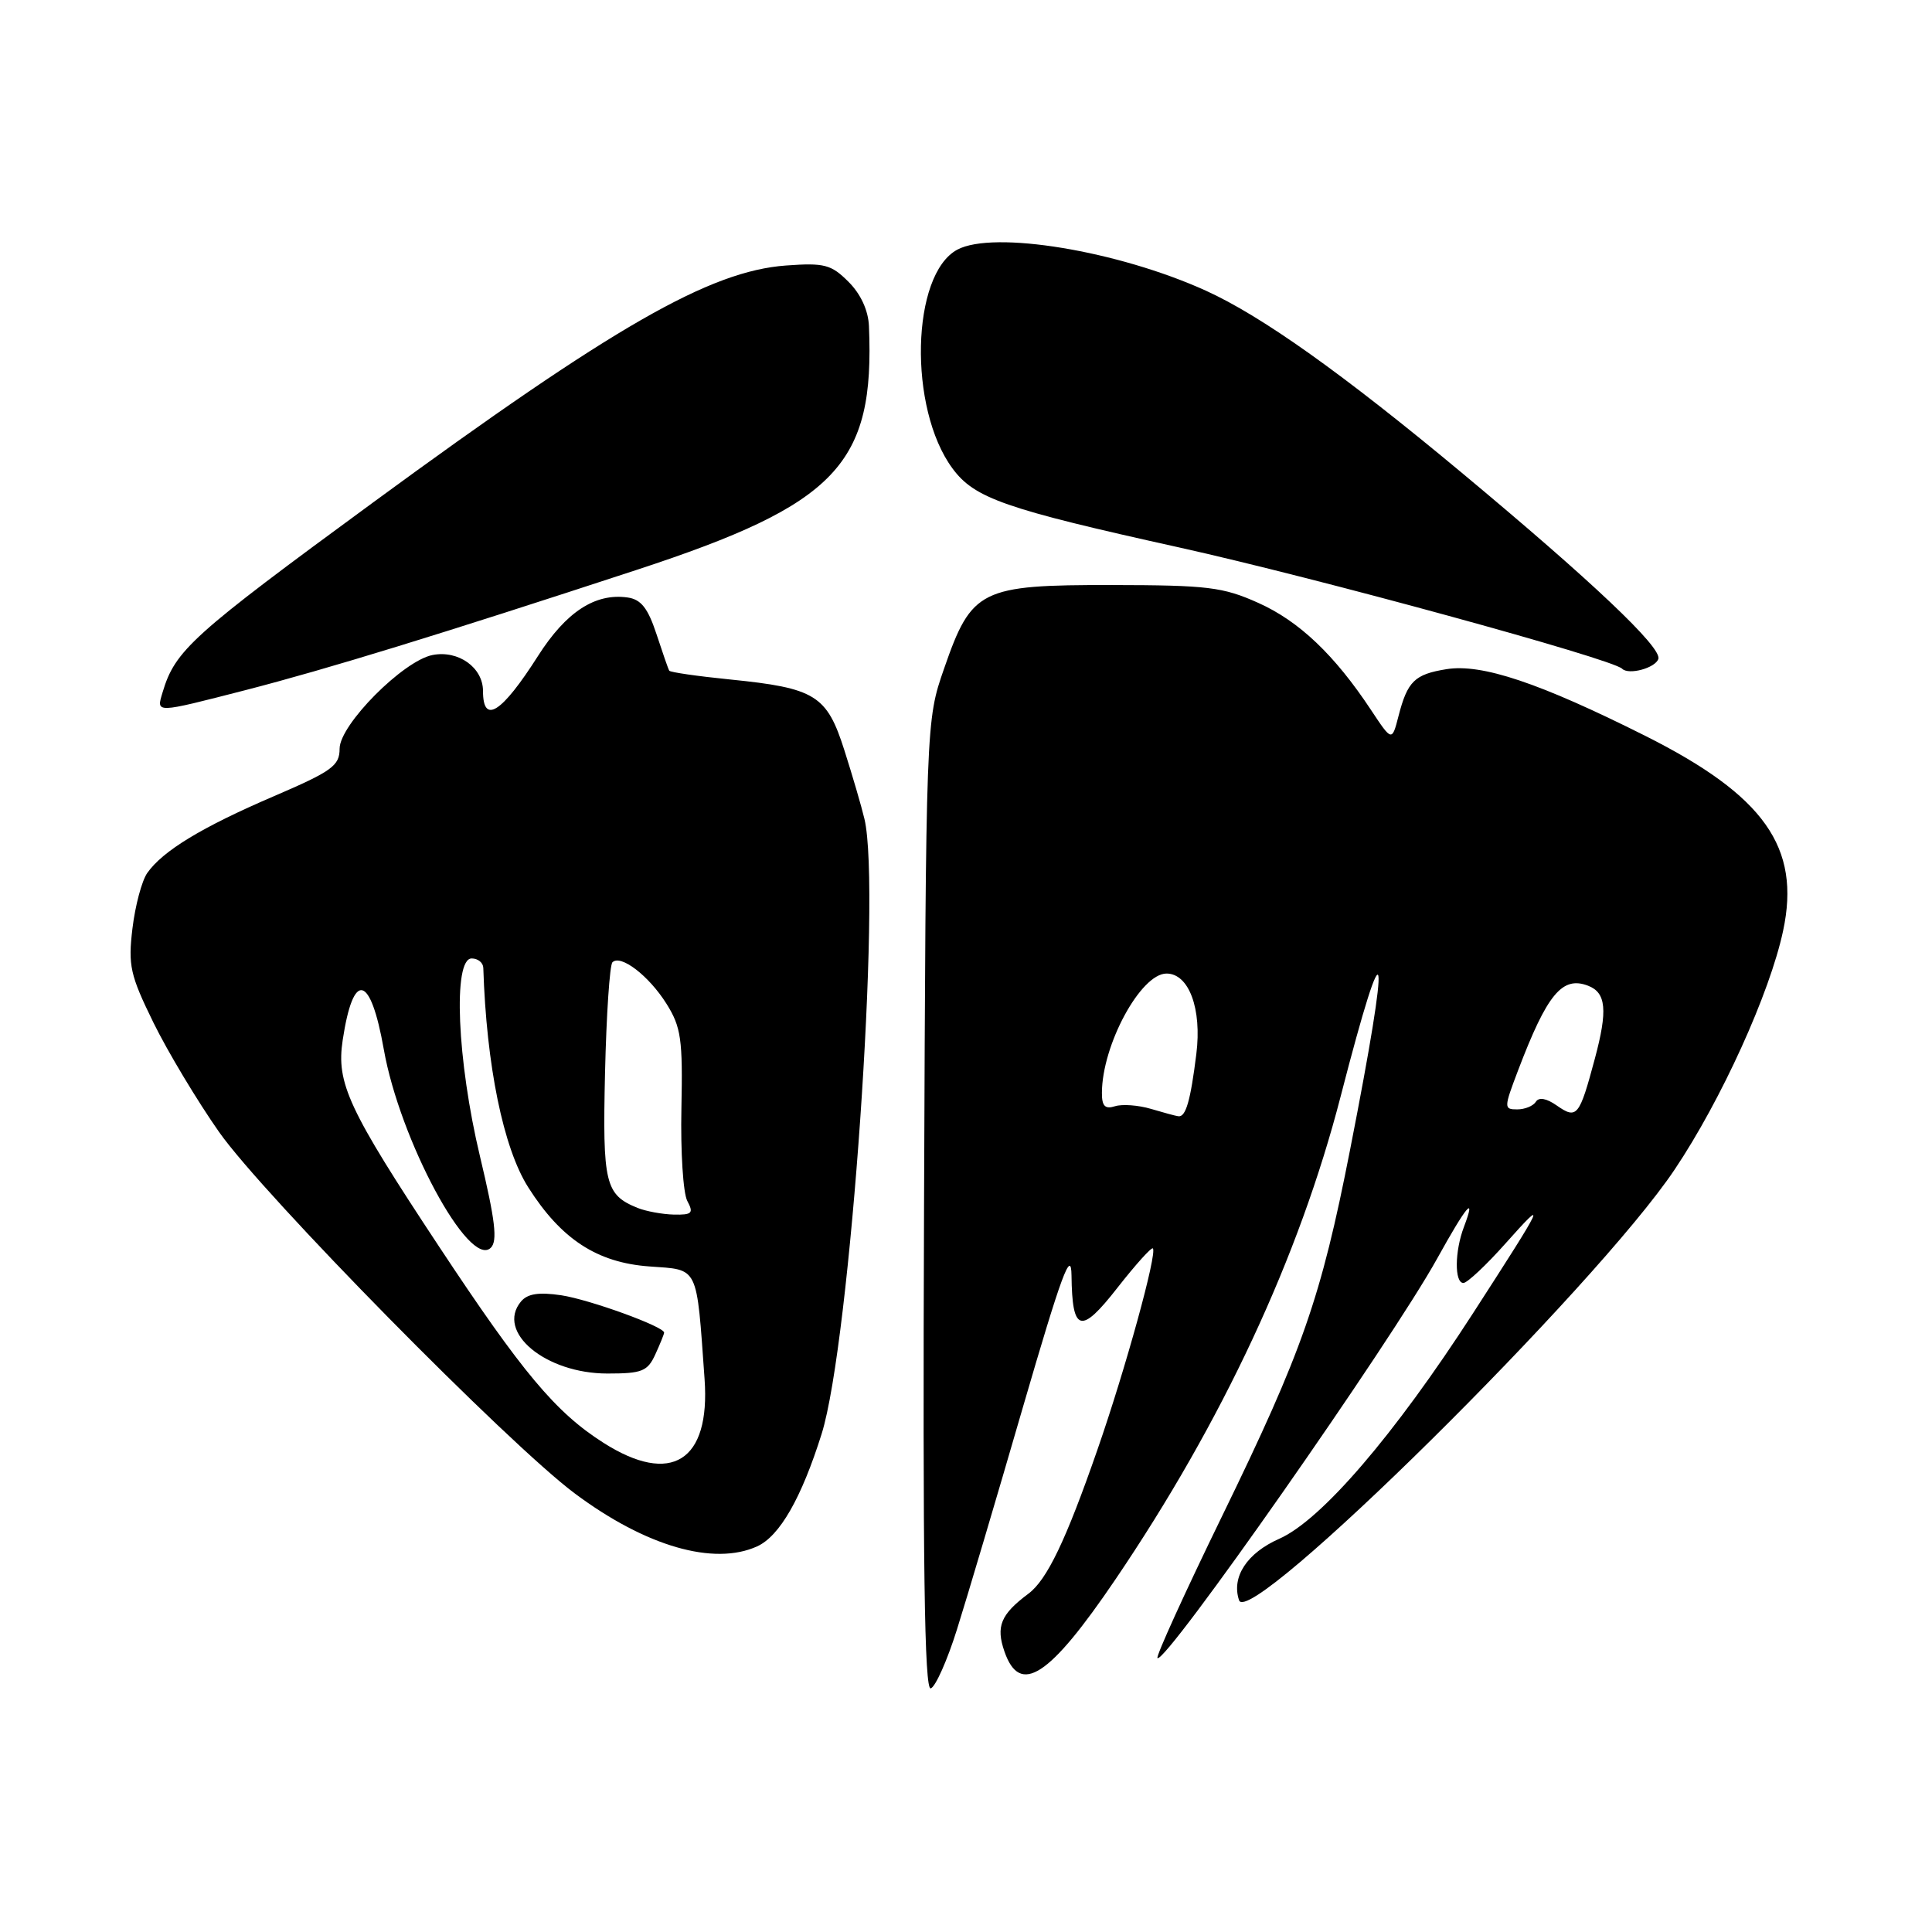 <?xml version="1.0" encoding="UTF-8" standalone="no"?>
<!DOCTYPE svg PUBLIC "-//W3C//DTD SVG 1.1//EN" "http://www.w3.org/Graphics/SVG/1.1/DTD/svg11.dtd" >
<svg xmlns="http://www.w3.org/2000/svg" xmlns:xlink="http://www.w3.org/1999/xlink" version="1.1" viewBox="0 0 256 256">
 <g >
 <path fill="currentColor"
d=" M 126.80 215.92 C 128.09 211.84 132.02 198.60 135.53 186.50 C 140.65 168.91 141.94 165.40 141.98 169.00 C 142.07 176.56 143.20 176.87 148.07 170.63 C 150.46 167.58 152.57 165.23 152.76 165.42 C 153.37 166.03 149.13 181.42 145.42 192.08 C 141.24 204.11 138.73 209.35 136.26 211.18 C 132.59 213.92 131.94 215.52 133.10 218.85 C 135.15 224.74 139.03 222.22 147.80 209.28 C 161.97 188.38 172.16 166.52 177.65 145.25 C 183.83 121.29 184.38 124.41 178.89 152.36 C 175.03 172.04 172.58 179.04 161.93 200.90 C 157.00 211.02 153.15 219.48 153.37 219.70 C 154.33 220.66 184.32 177.82 190.44 166.75 C 194.32 159.74 195.65 158.16 193.98 162.57 C 192.75 165.79 192.71 170.00 193.91 170.00 C 194.41 170.00 196.93 167.64 199.50 164.75 C 205.10 158.47 204.78 159.15 195.19 174.00 C 184.74 190.18 175.07 201.43 169.52 203.89 C 165.23 205.78 163.15 208.96 164.18 212.04 C 165.49 215.98 211.53 170.47 221.90 154.97 C 228.08 145.76 234.51 131.59 236.27 123.34 C 238.64 112.28 233.78 105.42 218.00 97.50 C 204.00 90.48 196.34 87.91 191.66 88.67 C 187.44 89.35 186.50 90.27 185.31 94.88 C 184.44 98.26 184.44 98.26 181.67 94.08 C 176.84 86.78 172.14 82.31 166.74 79.89 C 162.04 77.78 160.03 77.54 147.33 77.52 C 129.91 77.50 128.74 78.07 125.10 88.58 C 122.69 95.50 122.69 95.50 122.44 159.80 C 122.26 207.40 122.49 224.00 123.33 223.72 C 123.95 223.52 125.52 220.01 126.80 215.92 Z  M 100.33 204.90 C 103.31 203.54 106.19 198.52 108.87 190.00 C 112.66 177.95 116.83 118.02 114.54 108.50 C 114.15 106.85 112.95 102.75 111.88 99.40 C 109.56 92.11 108.04 91.17 96.70 90.03 C 92.42 89.60 88.81 89.08 88.68 88.87 C 88.55 88.67 87.79 86.47 86.98 84.00 C 85.85 80.58 84.94 79.42 83.16 79.17 C 78.87 78.56 75.01 81.08 71.30 86.90 C 66.47 94.49 64.00 96.06 64.00 91.56 C 64.00 88.46 60.75 86.13 57.33 86.79 C 53.44 87.53 45.00 96.03 45.00 99.20 C 45.00 101.47 44.00 102.19 36.25 105.52 C 26.75 109.60 21.57 112.74 19.51 115.68 C 18.79 116.71 17.91 120.02 17.55 123.03 C 16.96 127.94 17.25 129.21 20.33 135.50 C 22.22 139.35 26.14 145.88 29.03 150.00 C 34.91 158.37 67.37 191.35 76.19 197.91 C 85.58 204.91 94.59 207.51 100.33 204.90 Z  M 32.55 91.44 C 43.40 88.64 58.25 84.08 84.43 75.49 C 110.91 66.80 115.92 61.54 115.14 43.20 C 115.05 41.13 114.05 38.95 112.43 37.34 C 110.14 35.05 109.24 34.81 104.16 35.18 C 94.05 35.91 81.31 43.22 49.50 66.53 C 25.36 84.22 23.21 86.16 21.54 91.75 C 20.70 94.54 20.48 94.54 32.55 91.44 Z  M 219.74 87.31 C 220.23 85.80 210.98 77.04 193.64 62.60 C 177.93 49.52 167.21 41.89 159.77 38.51 C 148.13 33.23 131.65 30.51 126.85 33.08 C 120.73 36.36 120.33 54.12 126.21 62.07 C 129.13 66.03 133.12 67.42 156.25 72.54 C 174.47 76.58 213.63 87.30 214.94 88.61 C 215.81 89.48 219.34 88.52 219.74 87.31 Z  M 152.50 146.93 C 150.85 146.44 148.71 146.28 147.75 146.58 C 146.43 147.00 146.00 146.57 146.01 144.82 C 146.02 138.48 151.15 129.00 154.57 129.00 C 157.54 129.00 159.27 133.67 158.52 139.66 C 157.75 145.87 157.12 148.04 156.14 147.91 C 155.79 147.87 154.15 147.42 152.50 146.93 Z  M 206.27 146.48 C 204.92 145.53 203.90 145.35 203.51 145.99 C 203.16 146.55 202.05 147.00 201.04 147.00 C 199.26 147.00 199.26 146.81 201.15 141.84 C 205.00 131.72 207.00 129.30 210.42 130.61 C 212.83 131.53 213.05 133.86 211.32 140.30 C 209.27 147.95 208.95 148.35 206.27 146.48 Z  M 79.95 191.17 C 73.62 187.14 69.22 181.88 58.18 165.18 C 46.13 146.95 44.54 143.54 45.41 137.81 C 46.81 128.56 49.09 129.07 50.85 139.02 C 52.97 151.05 62.16 168.13 65.03 165.34 C 65.95 164.45 65.62 161.70 63.61 153.27 C 60.56 140.53 59.99 127.00 62.50 127.00 C 63.33 127.00 64.02 127.56 64.04 128.25 C 64.45 141.18 66.69 152.12 69.99 157.32 C 74.35 164.20 79.11 167.31 86.05 167.81 C 92.65 168.29 92.27 167.52 93.36 182.74 C 94.14 193.63 88.94 196.90 79.95 191.17 Z  M 86.84 179.45 C 87.48 178.05 88.00 176.76 88.00 176.58 C 88.00 175.78 78.12 172.20 74.37 171.63 C 71.38 171.19 69.90 171.42 69.03 172.46 C 65.68 176.50 72.28 182.00 80.49 182.00 C 85.08 182.00 85.81 181.71 86.84 179.45 Z  M 84.47 160.05 C 80.19 158.31 79.83 156.83 80.17 142.14 C 80.35 134.45 80.79 127.87 81.15 127.51 C 82.24 126.42 85.98 129.29 88.31 133.00 C 90.25 136.09 90.48 137.71 90.29 146.88 C 90.17 152.59 90.52 158.10 91.07 159.13 C 91.94 160.75 91.70 160.99 89.29 160.94 C 87.75 160.90 85.58 160.50 84.47 160.05 Z "/>
</g>
</svg>